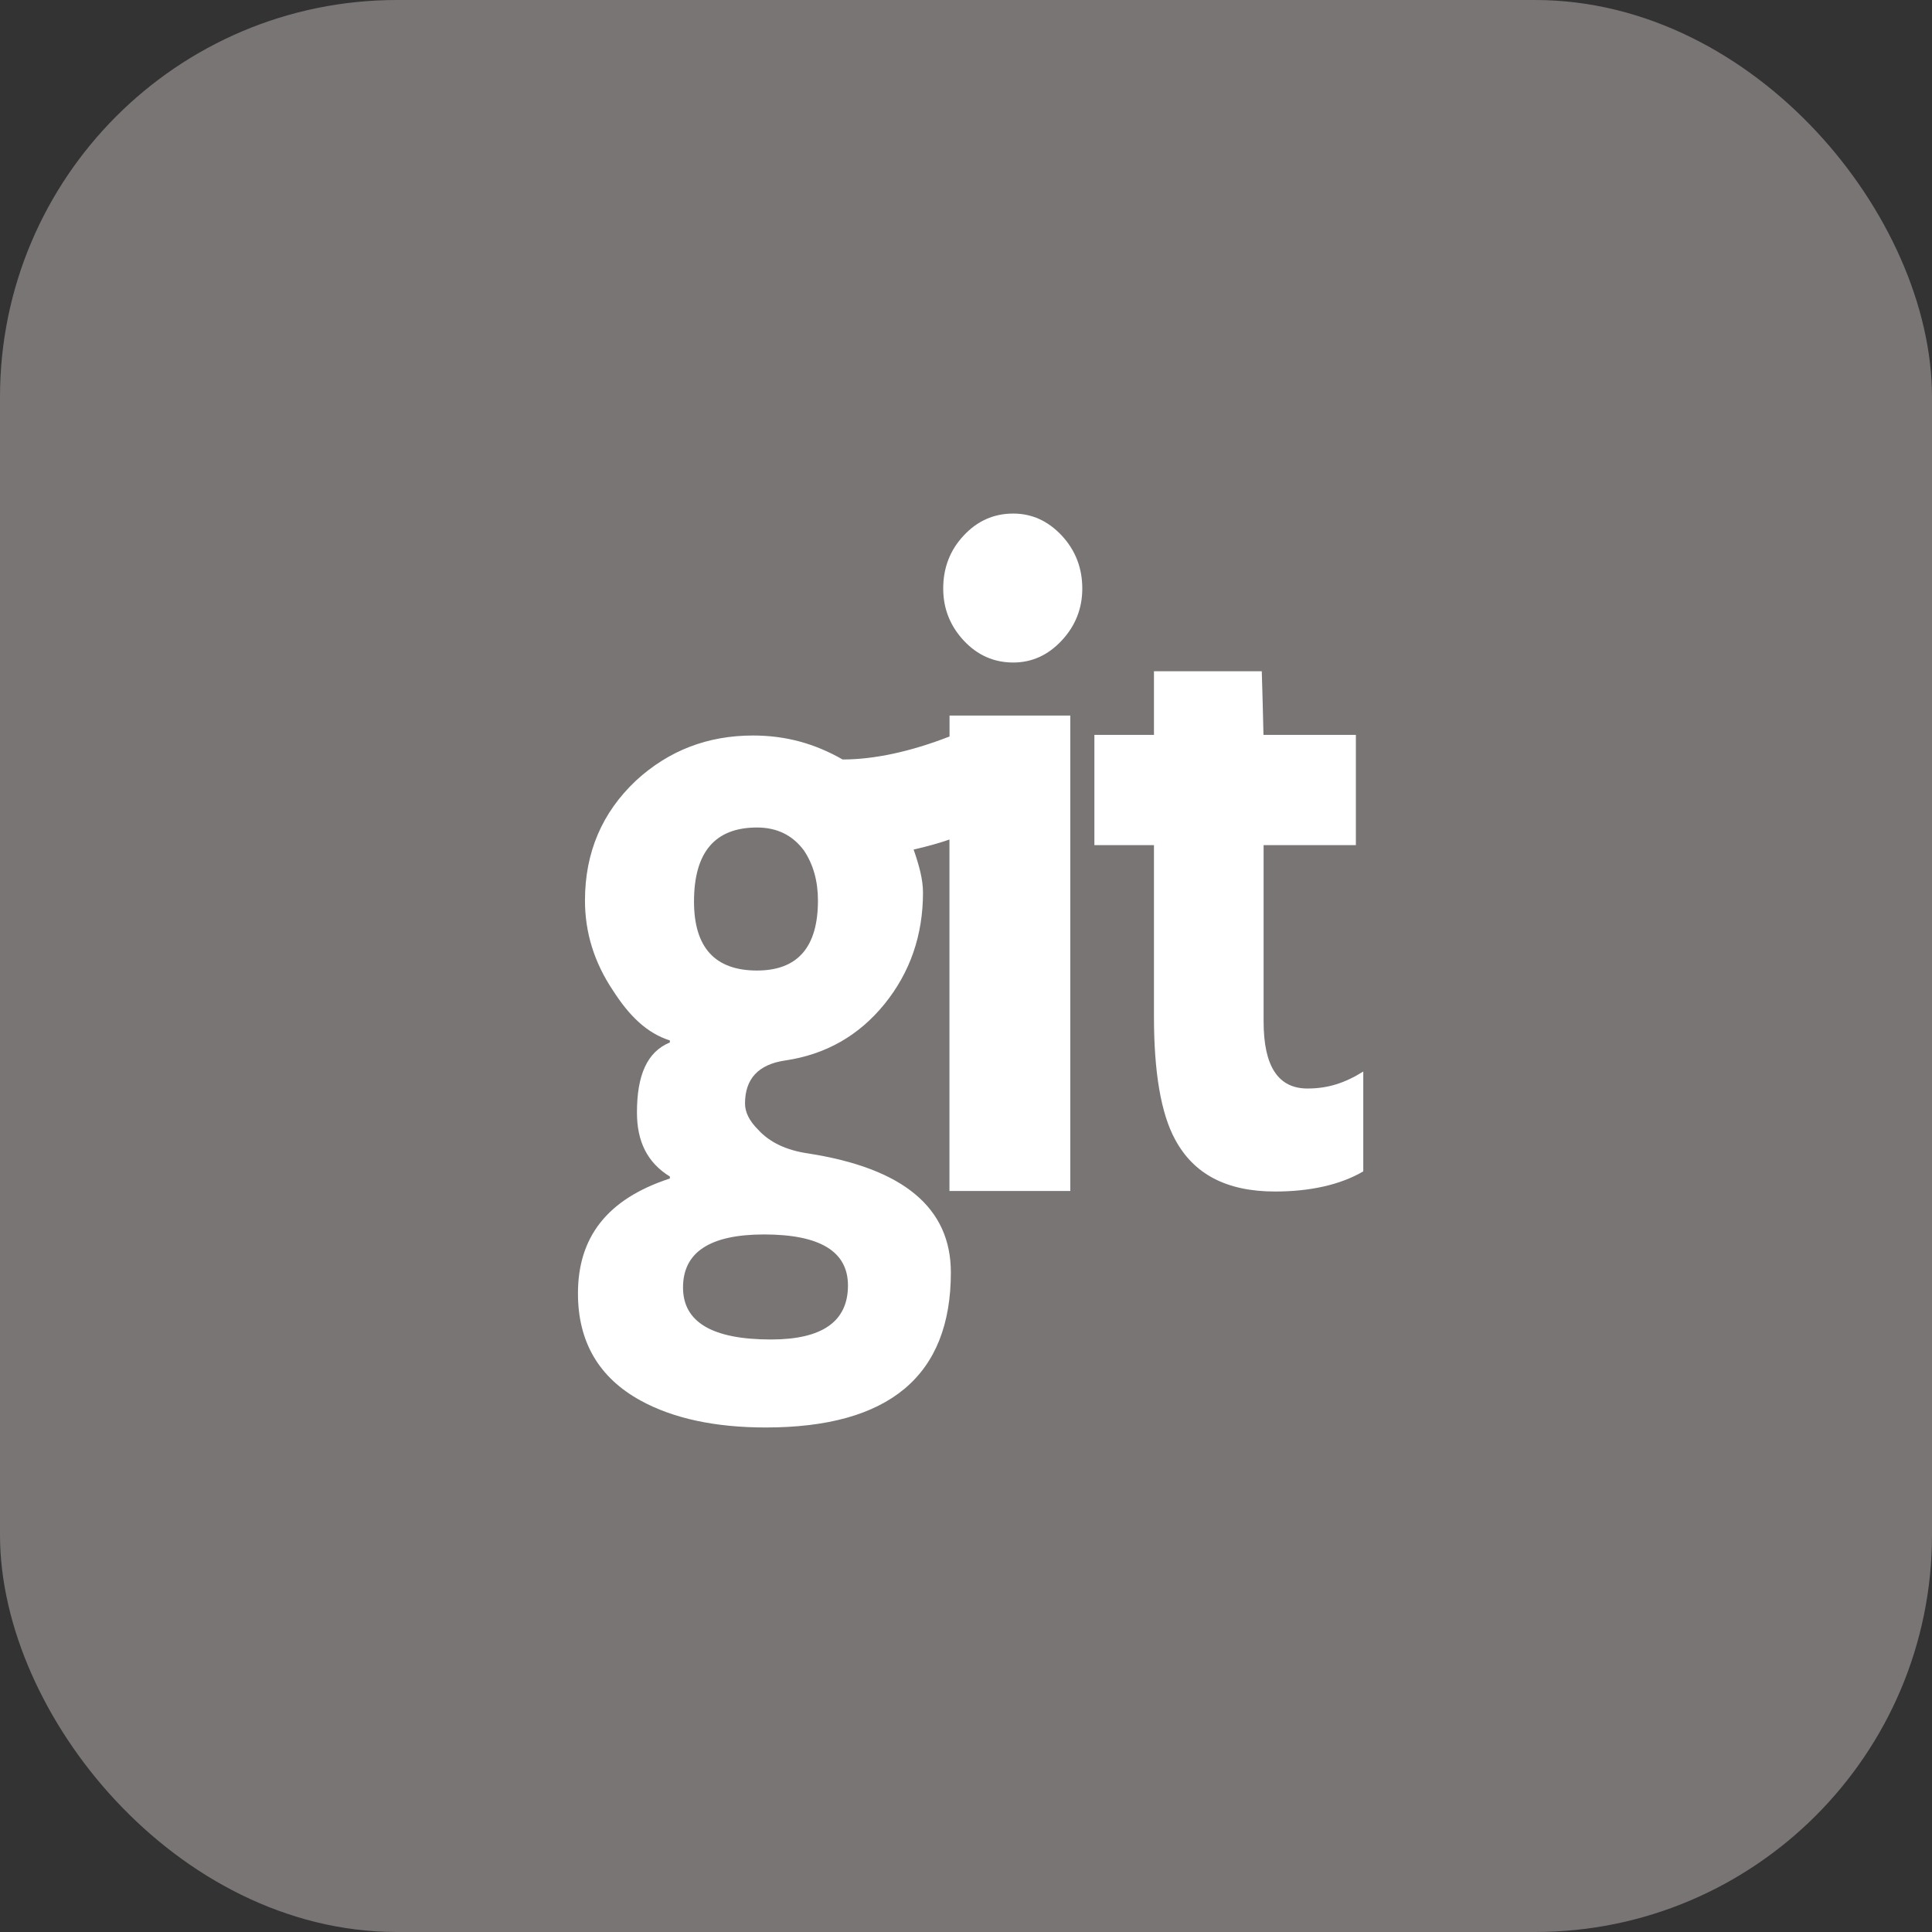 <svg width="89px" height="89px" viewBox="0 0 73 73" version="1.1" xmlns="http://www.w3.org/2000/svg" xmlns:xlink="http://www.w3.org/1999/xlink" fill="#3eb180" stroke="#3eb180">

<rect x="0" y="0" width="73" height="73" fill="#333333" stroke="none"/>

<g id="SVGRepo_bgCarrier" stroke-width="0"/>

<g id="SVGRepo_tracerCarrier" stroke-linecap="round" stroke-linejoin="round"/>

<g id="SVGRepo_iconCarrier"> <g id="team-collaboration/version-control/git" stroke="none" stroke-width="1" fill="none" fill-rule="evenodd"> <g id="container" transform="translate(2, 2)" fill="#7a7575" fill-rule="nonzero" stroke="#7a7575" stroke-width="2"> <rect id="mask" x="-1" y="-1" width="71" height="71" rx="14"> </rect> </g> <g id="git-logo" transform="translate(21, 19)" fill-rule="nonzero"> <path d="M19.439,26.002 L14.875,26.002 L14.875,12.72 C14.542,12.837 14.114,12.964 13.521,13.1 C13.722,13.678 13.875,14.22 13.875,14.724 C13.875,16.337 13.388,17.741 12.421,18.937 C11.45,20.133 10.197,20.846 8.662,21.07 C7.654,21.22 7.15,21.763 7.15,22.696 C7.15,23.022 7.311,23.35 7.639,23.678 C8.069,24.154 8.695,24.459 9.527,24.581 C13.13,25.139 14.928,26.635 14.928,29.079 C14.928,32.985 12.594,34.937 7.933,34.937 C6.021,34.937 4.434,34.595 3.202,33.918 C1.64,33.061 0.838,31.712 0.838,29.874 C0.838,27.76 1.927,26.308 4.311,25.529 L4.311,25.455 C3.45,24.925 3.067,24.119 3.067,23.036 C3.067,21.625 3.45,20.743 4.311,20.389 L4.311,20.313 C3.45,20.037 2.791,19.407 2.161,18.425 C1.452,17.366 1.103,16.236 1.103,15.026 C1.103,13.211 1.748,11.701 3.034,10.491 C4.268,9.358 5.739,8.791 7.453,8.791 C8.685,8.791 9.78,9.092 10.838,9.697 C12.022,9.697 13.399,9.404 14.878,8.828 L14.878,8.037 L19.441,8.037 L19.441,26.002 L19.439,26.002 Z" id="Path" fill="#FFFFFF"> </path> <path d="M19.117,5.202 C18.599,5.756 17.99,6.033 17.285,6.033 C16.553,6.033 15.93,5.756 15.413,5.202 C14.898,4.648 14.639,3.992 14.639,3.237 C14.639,2.457 14.895,1.788 15.413,1.235 C15.93,0.68 16.554,0.405 17.285,0.405 C17.987,0.405 18.597,0.68 19.117,1.235 C19.633,1.789 19.894,2.459 19.894,3.237 C19.894,3.992 19.633,4.648 19.117,5.202 Z" id="Path" fill="#FFFFFF"> </path> <path d="M30.507,25.262 C29.643,25.77 28.49,26.021 27.18,26.021 C25.342,26.021 24.103,25.364 23.399,24.052 C22.868,23.073 22.602,21.523 22.602,19.407 L22.602,12.934 L20.351,12.934 L20.351,8.768 L22.602,8.768 L22.602,6.363 L26.676,6.363 C26.697,6.957 26.727,8.219 26.74,8.768 L30.231,8.768 L30.231,12.934 L26.745,12.934 L26.745,19.597 C26.745,21.284 27.291,22.129 28.403,22.129 C29.183,22.129 29.822,21.918 30.511,21.487 L30.511,25.263 L30.507,25.263 L30.507,25.262 Z" id="Path" fill="#FFFFFF"> </path> <path d="M7.603,12.267 C6.017,12.267 5.223,13.2 5.223,15.064 C5.223,16.802 6.017,17.671 7.603,17.671 C9.14,17.671 9.906,16.787 9.906,15.026 C9.906,14.293 9.73,13.665 9.378,13.137 C8.949,12.558 8.359,12.267 7.603,12.267 Z" id="Shape" fill="#7a7575"> </path> <path d="M4.808,29.65 C4.808,30.956 5.915,31.612 8.132,31.612 C10.071,31.612 11.04,30.931 11.04,29.571 C11.04,28.286 9.983,27.643 7.866,27.643 C5.827,27.646 4.807,28.312 4.808,29.65 Z" id="Shape" fill="#7a7575"> </path> </g> </g> </g>

</svg>